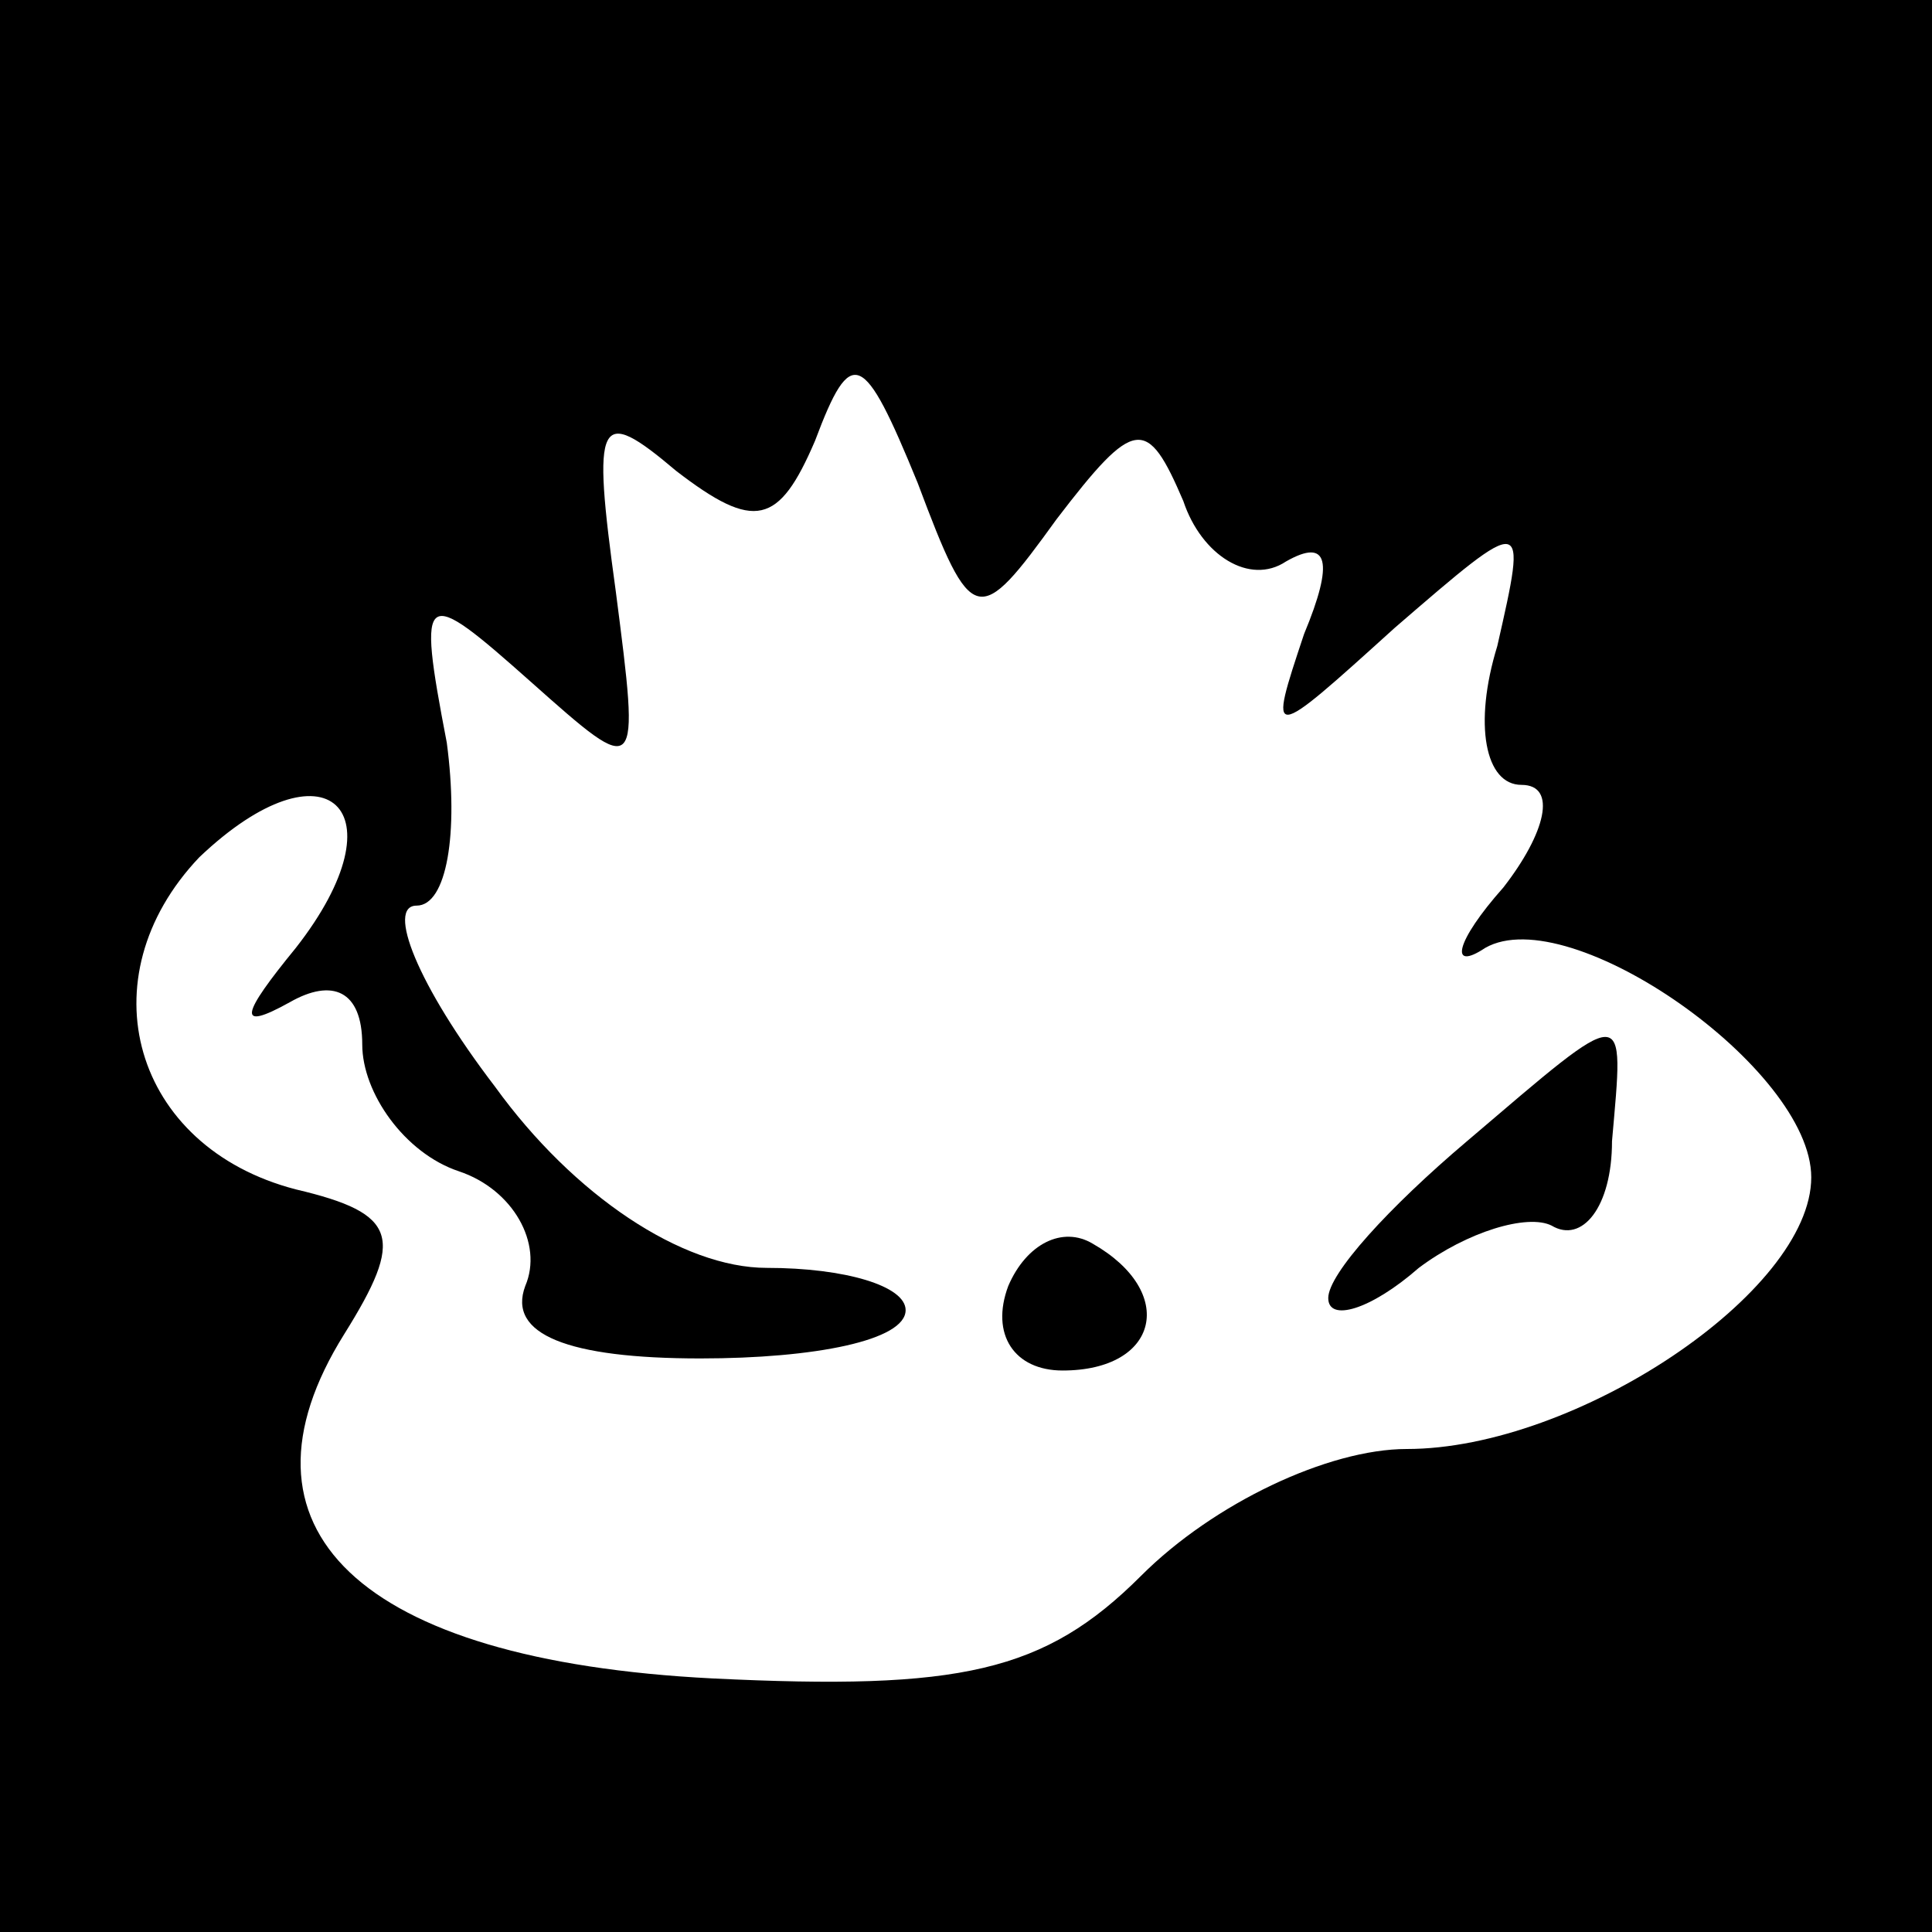 <?xml version="1.0" standalone="no"?>
<!DOCTYPE svg PUBLIC "-//W3C//DTD SVG 20010904//EN"
 "http://www.w3.org/TR/2001/REC-SVG-20010904/DTD/svg10.dtd">
<svg version="1.0" xmlns="http://www.w3.org/2000/svg"
 width="32pt" height="32pt" viewBox="0 0 32 32"
 preserveAspectRatio="xMidYMid meet">
<rect x="0" y="0" width="32" height="32" fill="#808080" stroke="none"/>
<g transform="translate(0,32) scale(0.1,-0.1)"
fill="#000000" stroke="none">
<path fill="#000000" stroke="none" d="M0 160 l0 -160 160 0 160 0 0 160 0
160 -160 0 -160 0 0 -160z"/>
<path fill="#ffffff" stroke="none" d="M175 234 c13 17 15 17 21 3 3 -9 11
-14 17 -10 7 4 8 0 3 -12 -6 -18 -6 -18 15 1 22 19 22 19 17 -3 -4 -13 -2 -23
4 -23 6 0 4 -8 -3 -17 -8 -9 -9 -14 -3 -10 14 8 54 -20 54 -38 0 -19 -39 -45
-67 -45 -13 0 -32 -9 -44 -21 -16 -16 -30 -19 -71 -17 -59 3 -81 25 -61 57 10
16 9 20 -8 24 -27 7 -35 35 -16 55 21 20 34 8 16 -15 -9 -11 -10 -14 -1 -9 7
4 12 2 12 -7 0 -8 7 -18 16 -21 9 -3 14 -12 11 -19 -3 -8 7 -12 29 -12 19 0
34 3 34 8 0 4 -10 7 -23 7 -14 0 -32 12 -45 30 -13 17 -18 30 -13 30 5 0 7 12
5 27 -5 26 -4 26 14 10 18 -16 18 -16 14 15 -4 29 -3 31 10 20 13 -10 17 -9
23 5 6 16 8 15 17 -7 9 -24 10 -24 23 -6z"/>
<path fill="#000000" stroke="none" d="M243 131 c-13 -11 -23 -22 -23 -26 0
-4 7 -2 15 5 8 6 18 9 22 7 5 -3 10 3 10 14 2 23 3 23 -24 0z"/>
<path fill="#000000" stroke="none" d="M167 107 c-3 -8 1 -14 9 -14 16 0 19
13 5 21 -5 3 -11 0 -14 -7z"/>
</g>
</svg>
